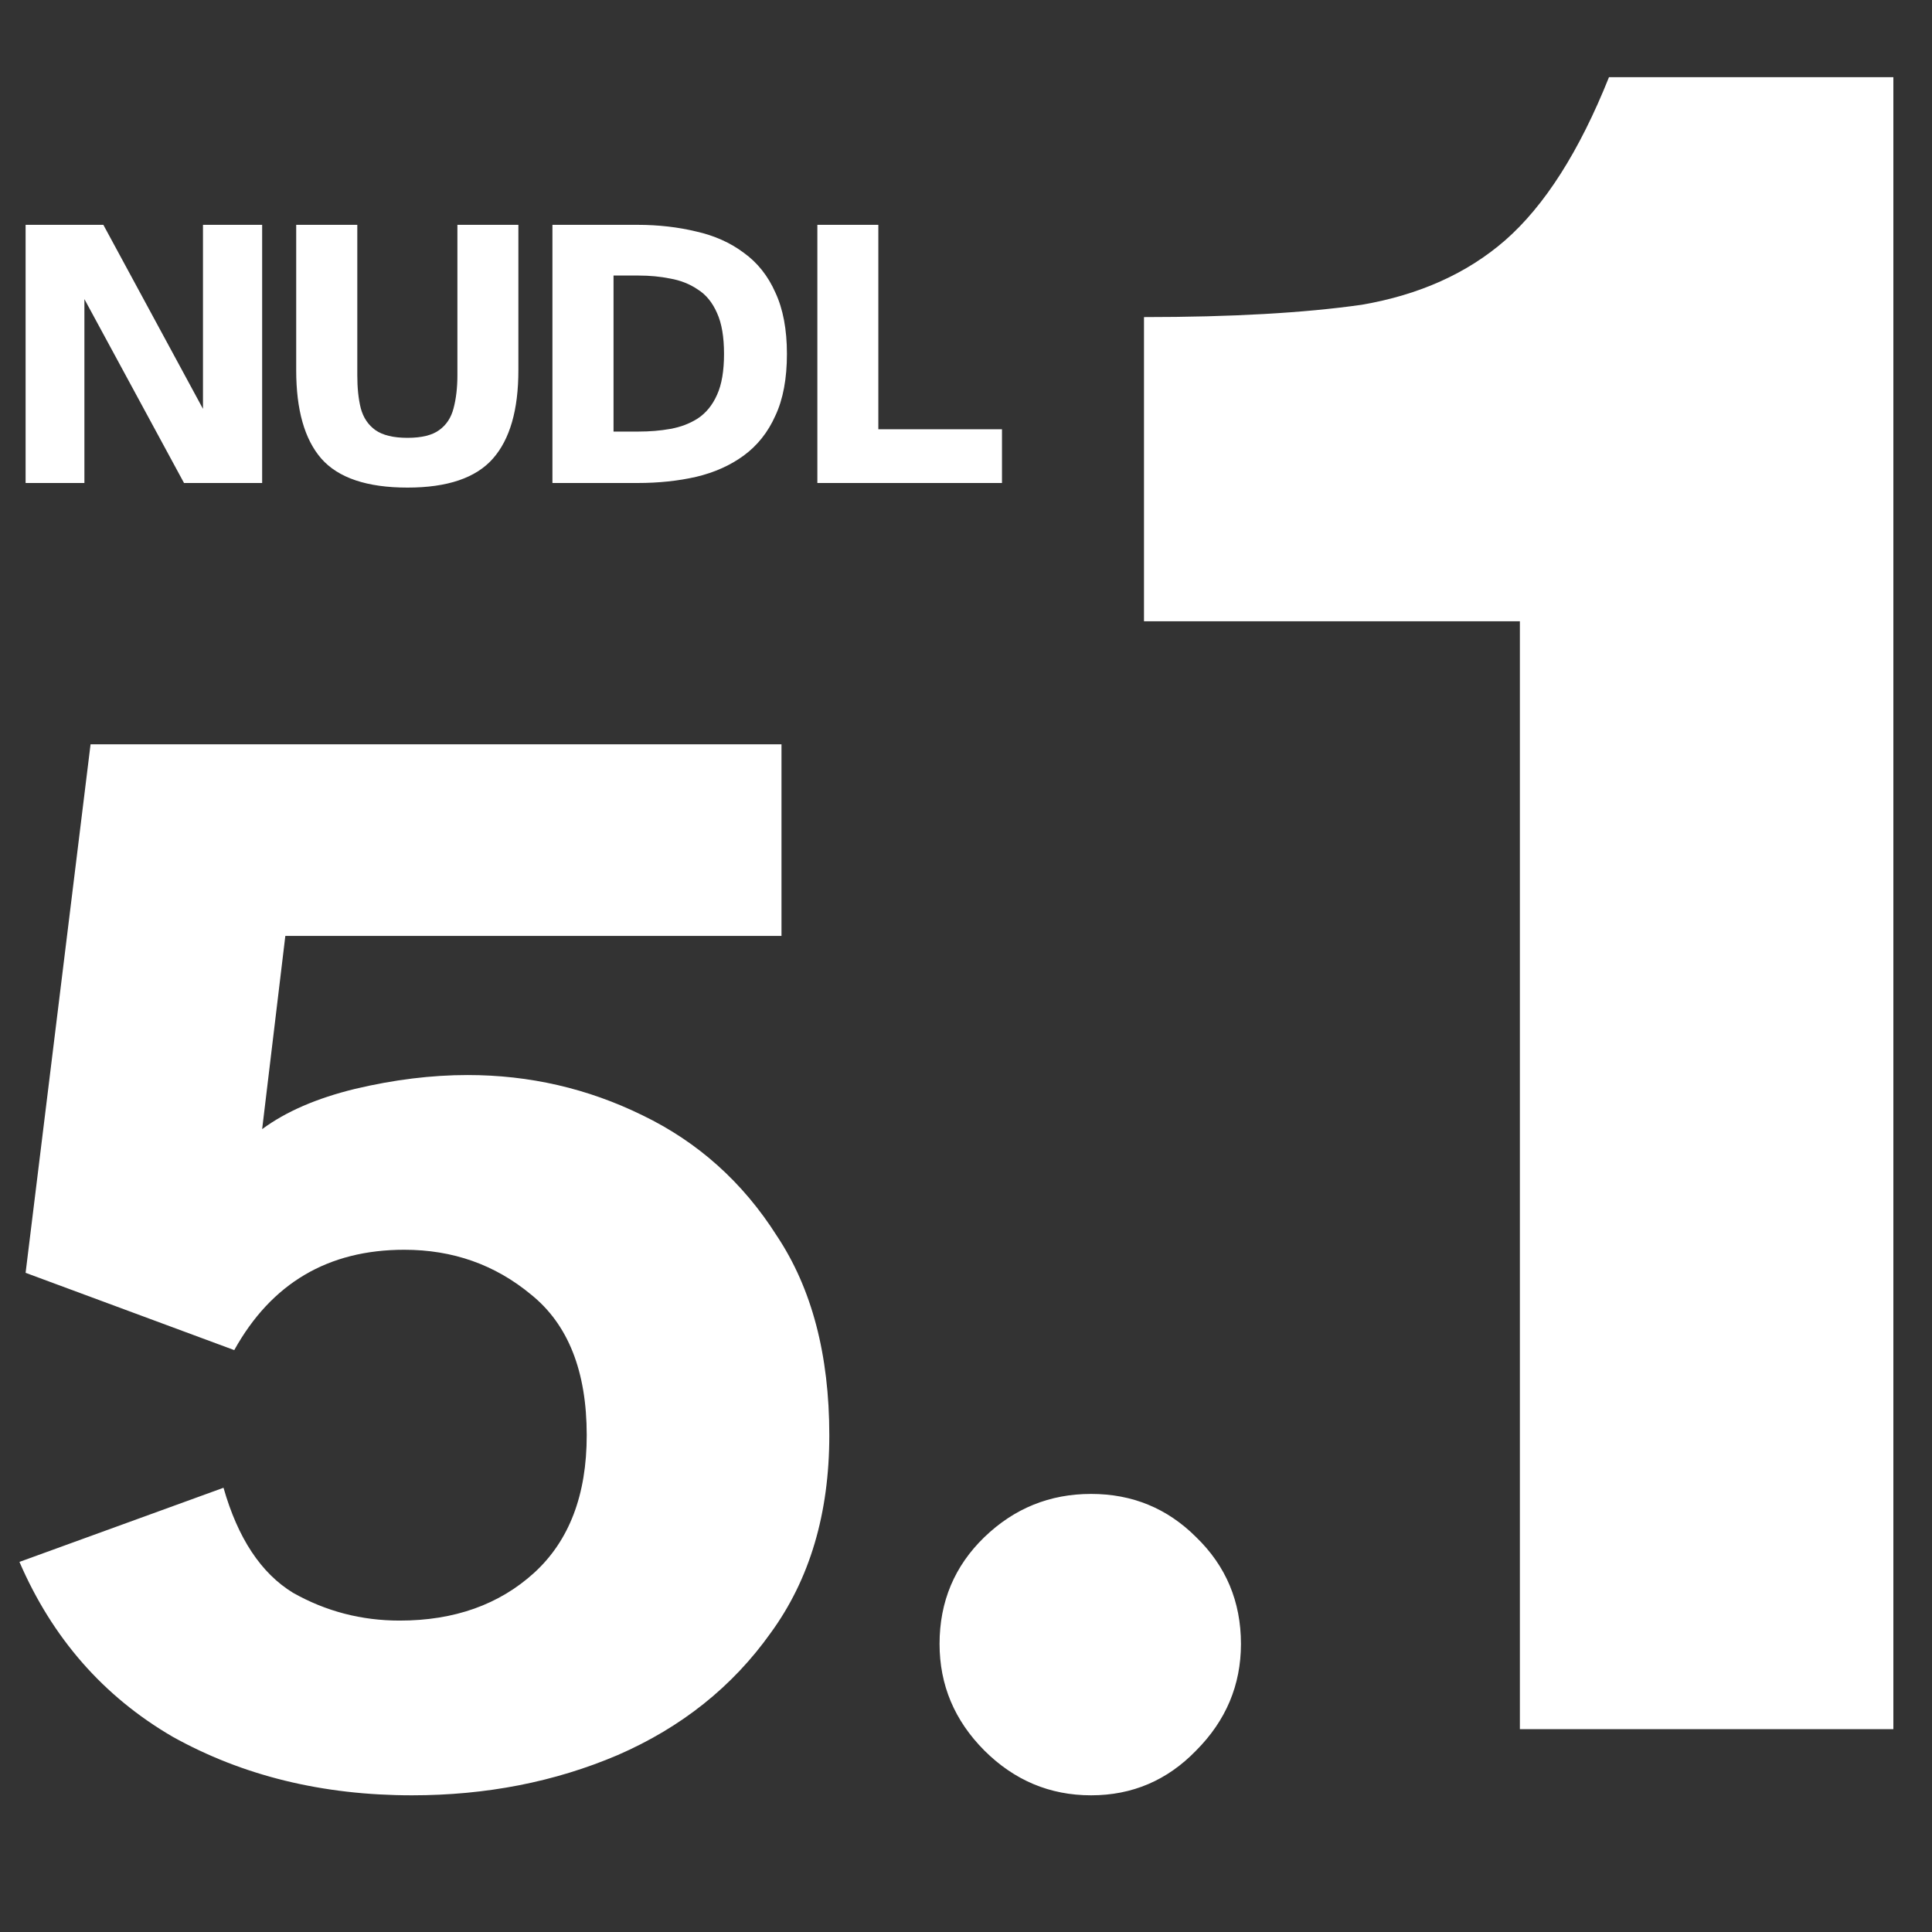 <svg width="16" height="16" viewBox="0 0 16 16" fill="none" xmlns="http://www.w3.org/2000/svg">
<rect x="0" y="0" width="16" height="16" fill="#333333" stroke="none"/>
<g clip-path="url(#clip0_756_855)">
<g clip-path="url(#clip1_756_855)">
<path d="M3.412 14.868C2.67 14.868 2.009 14.706 1.428 14.382C0.857 14.049 0.434 13.567 0.161 12.935L1.851 12.321C1.97 12.739 2.162 13.029 2.427 13.191C2.7 13.345 2.994 13.421 3.31 13.421C3.762 13.421 4.134 13.289 4.424 13.025C4.714 12.76 4.859 12.38 4.859 11.886C4.859 11.356 4.705 10.968 4.398 10.721C4.099 10.473 3.75 10.35 3.348 10.35C2.717 10.35 2.248 10.627 1.94 11.181L0.212 10.541L0.75 6.164H6.472V7.751H2.363L2.171 9.351C2.367 9.206 2.623 9.095 2.939 9.018C3.263 8.941 3.575 8.903 3.873 8.903C4.385 8.903 4.867 9.014 5.32 9.236C5.78 9.458 6.152 9.791 6.433 10.234C6.723 10.669 6.868 11.22 6.868 11.886C6.868 12.534 6.706 13.08 6.382 13.524C6.066 13.968 5.644 14.305 5.115 14.535C4.594 14.757 4.027 14.868 3.412 14.868ZM9.036 14.868C8.694 14.868 8.4 14.744 8.152 14.497C7.905 14.249 7.781 13.955 7.781 13.614C7.781 13.264 7.905 12.969 8.152 12.73C8.4 12.491 8.694 12.372 9.036 12.372C9.377 12.372 9.667 12.491 9.906 12.73C10.153 12.969 10.277 13.264 10.277 13.614C10.277 13.955 10.153 14.249 9.906 14.497C9.667 14.744 9.377 14.868 9.036 14.868Z" fill="white"/>
<path d="M12.587 14.32V5.145H9.474V2.626C10.198 2.626 10.799 2.592 11.277 2.524C11.754 2.442 12.15 2.264 12.464 1.991C12.792 1.704 13.079 1.254 13.325 0.639H15.68V14.32H12.587Z" fill="white"/>
<path d="M0.212 4V1.862H0.856L1.681 3.386V1.862H2.171V4H1.524L0.699 2.477V4H0.212ZM3.375 4.038C3.04 4.038 2.802 3.958 2.661 3.798C2.522 3.638 2.453 3.394 2.453 3.066V1.862H2.959V3.107C2.959 3.212 2.968 3.303 2.988 3.382C3.009 3.459 3.049 3.519 3.109 3.562C3.169 3.604 3.257 3.626 3.375 3.626C3.492 3.626 3.58 3.604 3.637 3.562C3.697 3.519 3.736 3.459 3.756 3.382C3.777 3.303 3.788 3.212 3.788 3.107V1.862H4.293V3.066C4.293 3.394 4.223 3.638 4.082 3.798C3.941 3.958 3.705 4.038 3.375 4.038ZM4.575 4V1.862H5.279C5.454 1.862 5.616 1.881 5.765 1.917C5.917 1.951 6.048 2.01 6.159 2.093C6.272 2.174 6.36 2.284 6.421 2.422C6.485 2.559 6.517 2.729 6.517 2.931C6.517 3.136 6.485 3.307 6.421 3.443C6.36 3.58 6.272 3.69 6.159 3.773C6.048 3.854 5.917 3.913 5.765 3.949C5.616 3.983 5.454 4 5.279 4H4.575ZM5.081 3.574H5.289C5.38 3.574 5.468 3.567 5.551 3.552C5.636 3.537 5.712 3.508 5.778 3.466C5.846 3.421 5.9 3.356 5.938 3.27C5.977 3.185 5.996 3.072 5.996 2.931C5.996 2.79 5.977 2.677 5.938 2.592C5.9 2.505 5.846 2.439 5.778 2.397C5.712 2.352 5.636 2.322 5.551 2.307C5.468 2.29 5.38 2.282 5.289 2.282H5.081V3.574ZM6.769 4V1.862H7.274V3.555H8.298V4H6.769Z" fill="white"/>
</g>
</g>
<defs>
<clipPath id="clip0_756_855">
<rect width="16" height="16" fill="white"/>
</clipPath>
<clipPath id="clip1_756_855">
<rect width="16" height="16" fill="white"/>
</clipPath>
</defs>
</svg>
